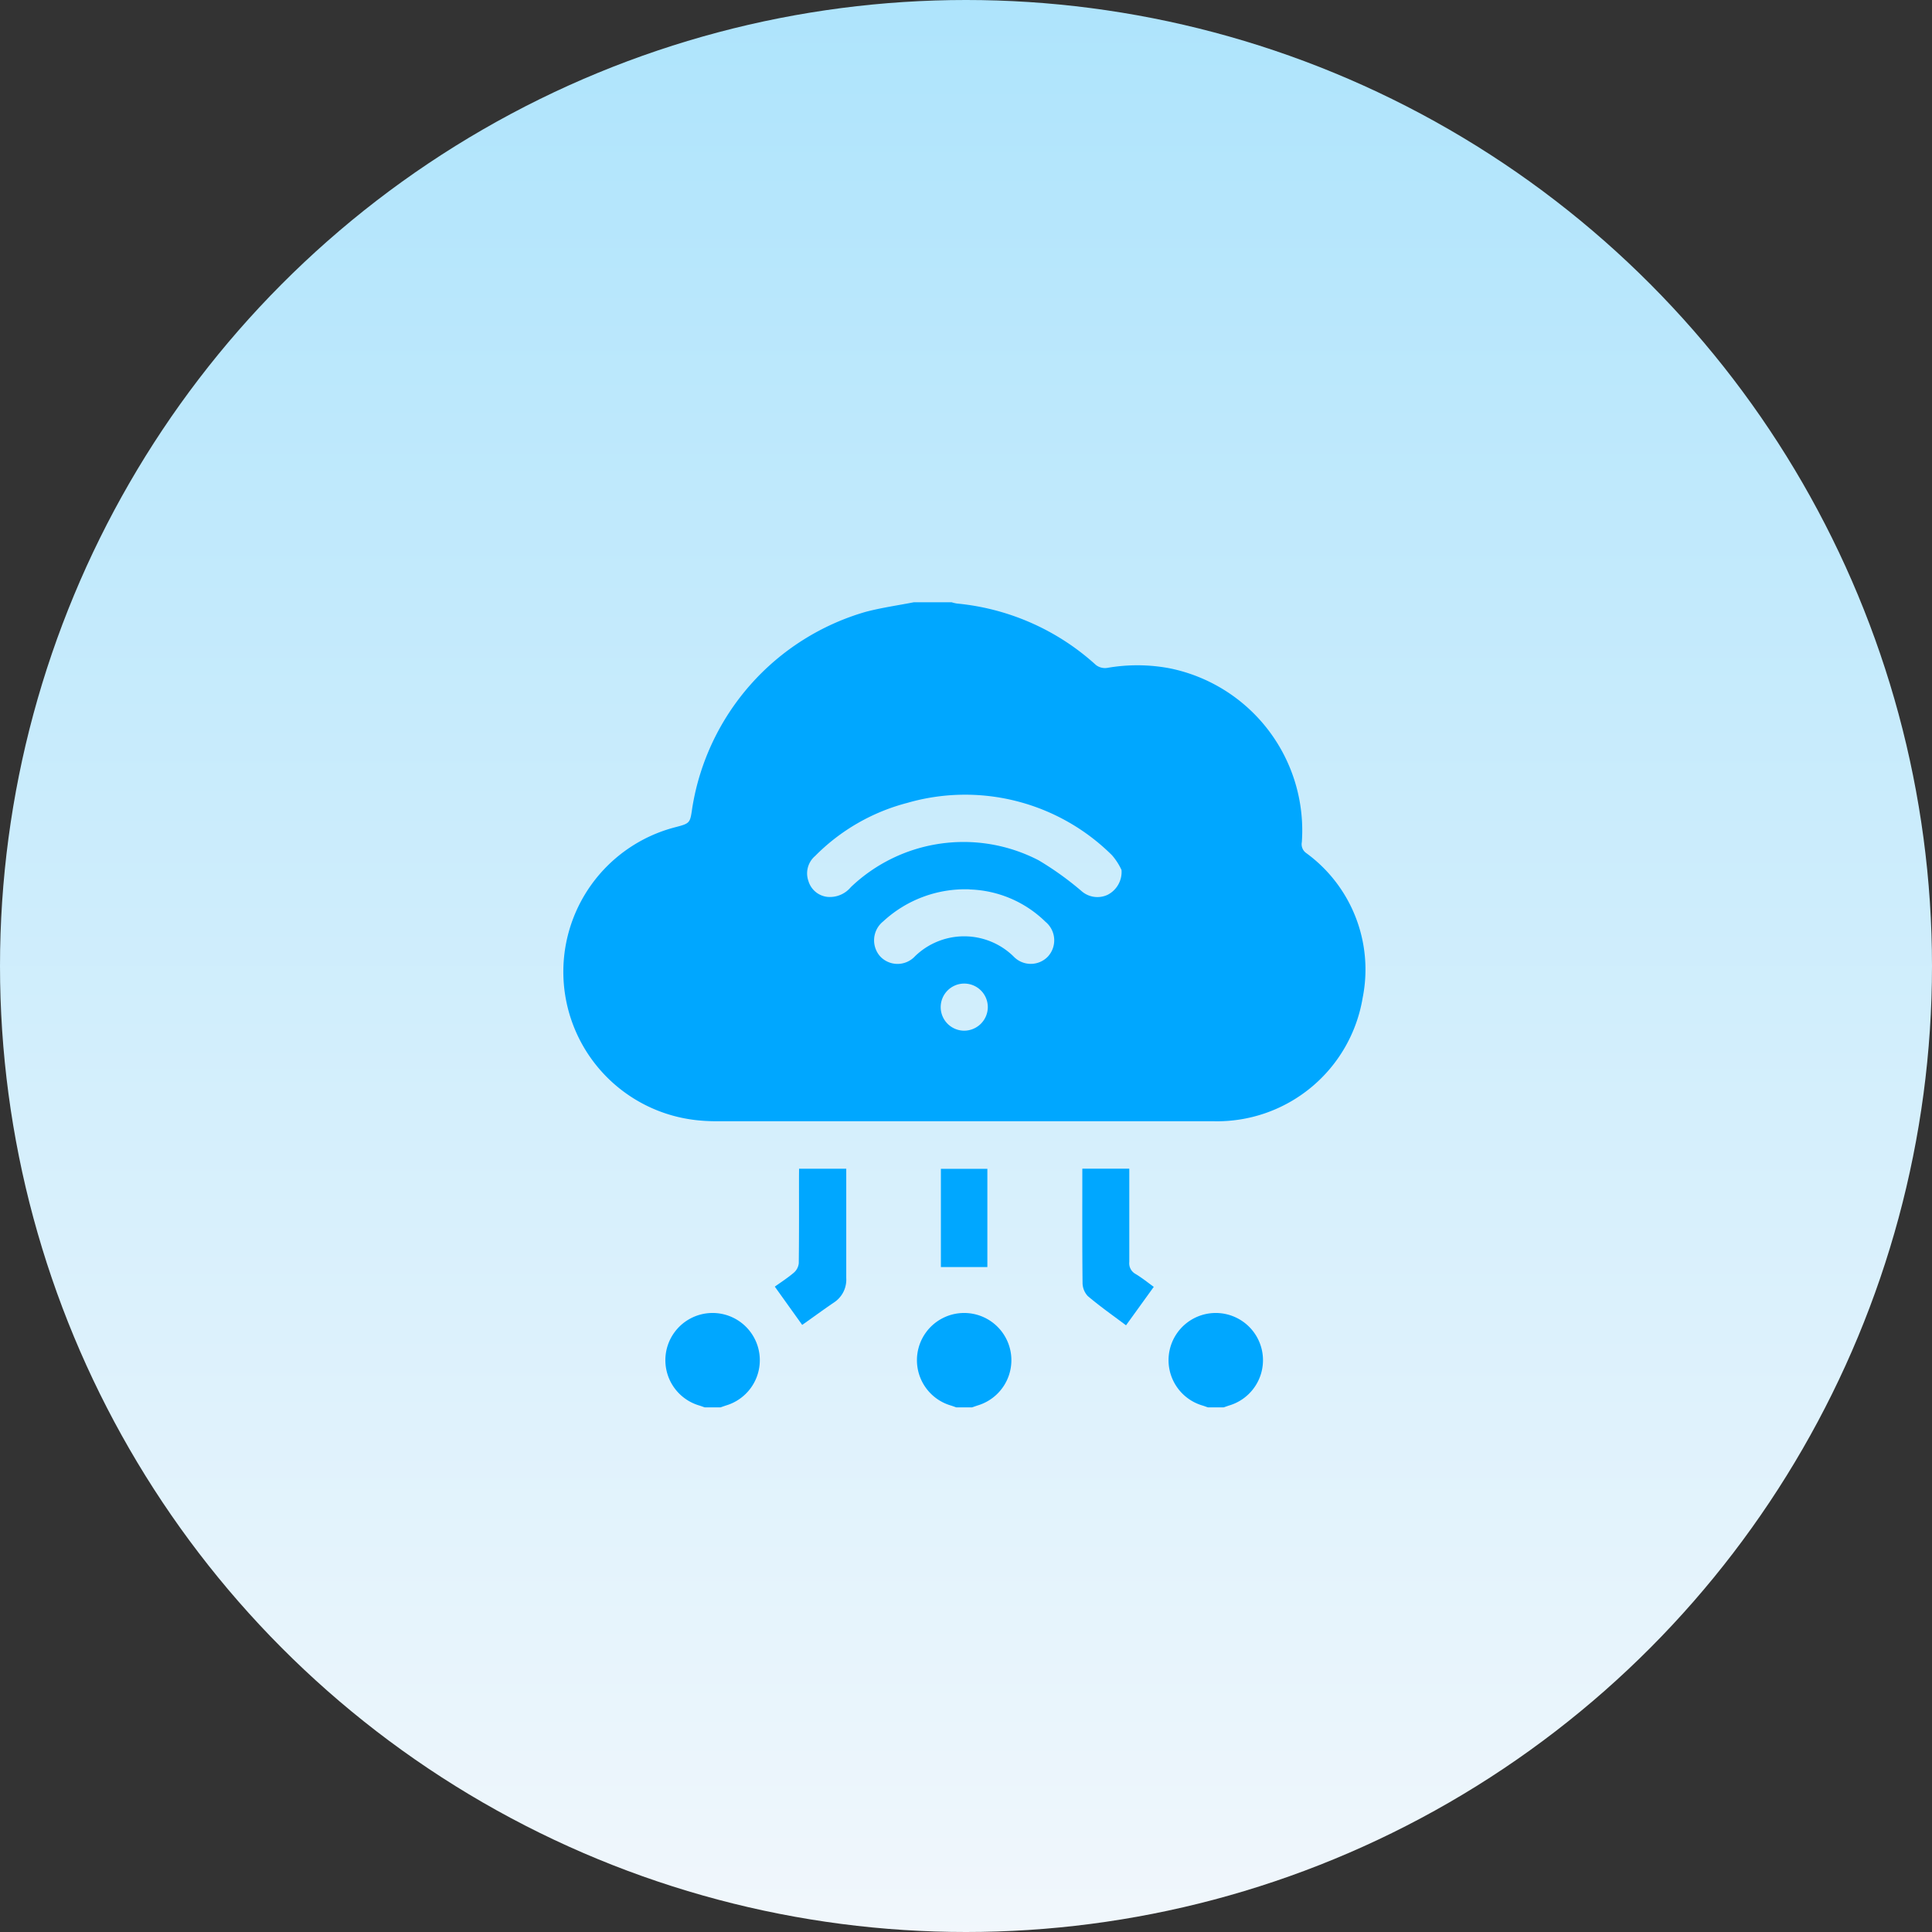 <svg xmlns="http://www.w3.org/2000/svg" xmlns:xlink="http://www.w3.org/1999/xlink" width="52" height="52" viewBox="0 0 52 52">
  <rect x="0" y="0" width="52" height="52" fill="#333333" stroke="none"/>
  <defs>
    <linearGradient id="linear-gradient" x1="0.5" x2="0.5" y2="1" gradientUnits="objectBoundingBox">
      <stop offset="0" stop-color="#aee4fc"/>
      <stop offset="1" stop-color="#f1f7fc"/>
    </linearGradient>
  </defs>
  <g id="Group_58484" data-name="Group 58484" transform="translate(-611 -427)">
    <circle id="Ellipse_180" data-name="Ellipse 180" cx="26" cy="26" r="26" transform="translate(611 427)" fill="url(#linear-gradient)"/>
    <g id="Group_58336" data-name="Group 58336" transform="translate(626.101 443.21)">
      <g id="Group_58337" data-name="Group 58337" transform="translate(0.056)">
        <g id="Group_58334" data-name="Group 58334">
          <g id="Group_58338" data-name="Group 58338">
            <g id="Group_58332" data-name="Group 58332">
              <g id="Group_58339" data-name="Group 58339">
                <path id="Path_47825" data-name="Path 47825" d="M10.158,0h1.016a1.016,1.016,0,0,0,.142.034,6.466,6.466,0,0,1,3.743,1.655.4.4,0,0,0,.3.078,4.706,4.706,0,0,1,1.682.01A4.453,4.453,0,0,1,20.6,6.456a.292.292,0,0,0,.126.3,3.877,3.877,0,0,1,1.511,3.891,3.973,3.973,0,0,1-4.025,3.321q-6.7,0-13.392,0a4.772,4.772,0,0,1-.569-.035,4.018,4.018,0,0,1-.531-7.874c.414-.108.414-.108.473-.522A6.573,6.573,0,0,1,8.857.259c.427-.113.867-.174,1.3-.259m5.591,7.209a1.666,1.666,0,0,0-.257-.4A5.609,5.609,0,0,0,9.981,5.4,5.4,5.4,0,0,0,7.5,6.829a.615.615,0,0,0-.18.674.6.6,0,0,0,.525.428.733.733,0,0,0,.616-.263,4.391,4.391,0,0,1,5.057-.722,8.319,8.319,0,0,1,1.145.821.648.648,0,0,0,.709.107.69.69,0,0,0,.375-.665m-4.091.518a3.249,3.249,0,0,0-2.323.862.652.652,0,0,0-.085.939.64.64,0,0,0,.94,0,1.9,1.9,0,0,1,2.654.006.638.638,0,0,0,.925,0A.646.646,0,0,0,13.7,8.6a3.048,3.048,0,0,0-2.041-.87m.489,3.169a.634.634,0,1,0-.634.632.638.638,0,0,0,.634-.632" transform="translate(-0.718)" fill="#00a7ff"/>
                <path id="Path_47827" data-name="Path 47827" d="M50.507,341.55c-.053-.018-.1-.037-.158-.054a1.271,1.271,0,1,1,.739,0c-.053.017-.105.036-.158.054Z" transform="translate(-46.696 -319.88)" fill="#00a7ff"/>
                <path id="Path_47828" data-name="Path 47828" d="M170.507,341.55c-.053-.018-.1-.037-.158-.054a1.271,1.271,0,1,1,.739,0c-.053.017-.105.036-.158.054Z" transform="translate(-159.925 -319.88)" fill="#00a7ff"/>
                <path id="Path_47829" data-name="Path 47829" d="M290.507,341.55c-.053-.018-.1-.037-.158-.054a1.271,1.271,0,1,1,.739,0c-.053.017-.105.036-.158.054Z" transform="translate(-273.153 -319.88)" fill="#00a7ff"/>
                <path id="Path_47833" data-name="Path 47833" d="M248.255,270.155h1.268v.228c0,.761,0,1.522,0,2.283a.328.328,0,0,0,.172.325c.174.105.333.234.487.345l-.747,1.035c-.326-.245-.69-.5-1.03-.788a.526.526,0,0,1-.14-.362c-.011-1.014-.006-2.028-.006-3.066" transform="translate(-234.285 -254.91)" fill="#00a7ff"/>
                <path id="Path_47834" data-name="Path 47834" d="M102.36,270.182h1.27v.194c0,.916,0,1.832,0,2.748a.734.734,0,0,1-.336.662c-.295.2-.582.413-.85.6l-.737-1.03c.157-.113.346-.234.515-.378a.386.386,0,0,0,.13-.253c.01-.768.006-1.536.006-2.3Z" transform="translate(-96.01 -254.936)" fill="#00a7ff"/>
                <rect id="Rectangle_13198" data-name="Rectangle 13198" width="1.251" height="2.644" transform="translate(10.167 15.249)" fill="#00a7ff"/>
              </g>
            </g>
          </g>
        </g>
      </g>
    </g>
  </g>
</svg>
